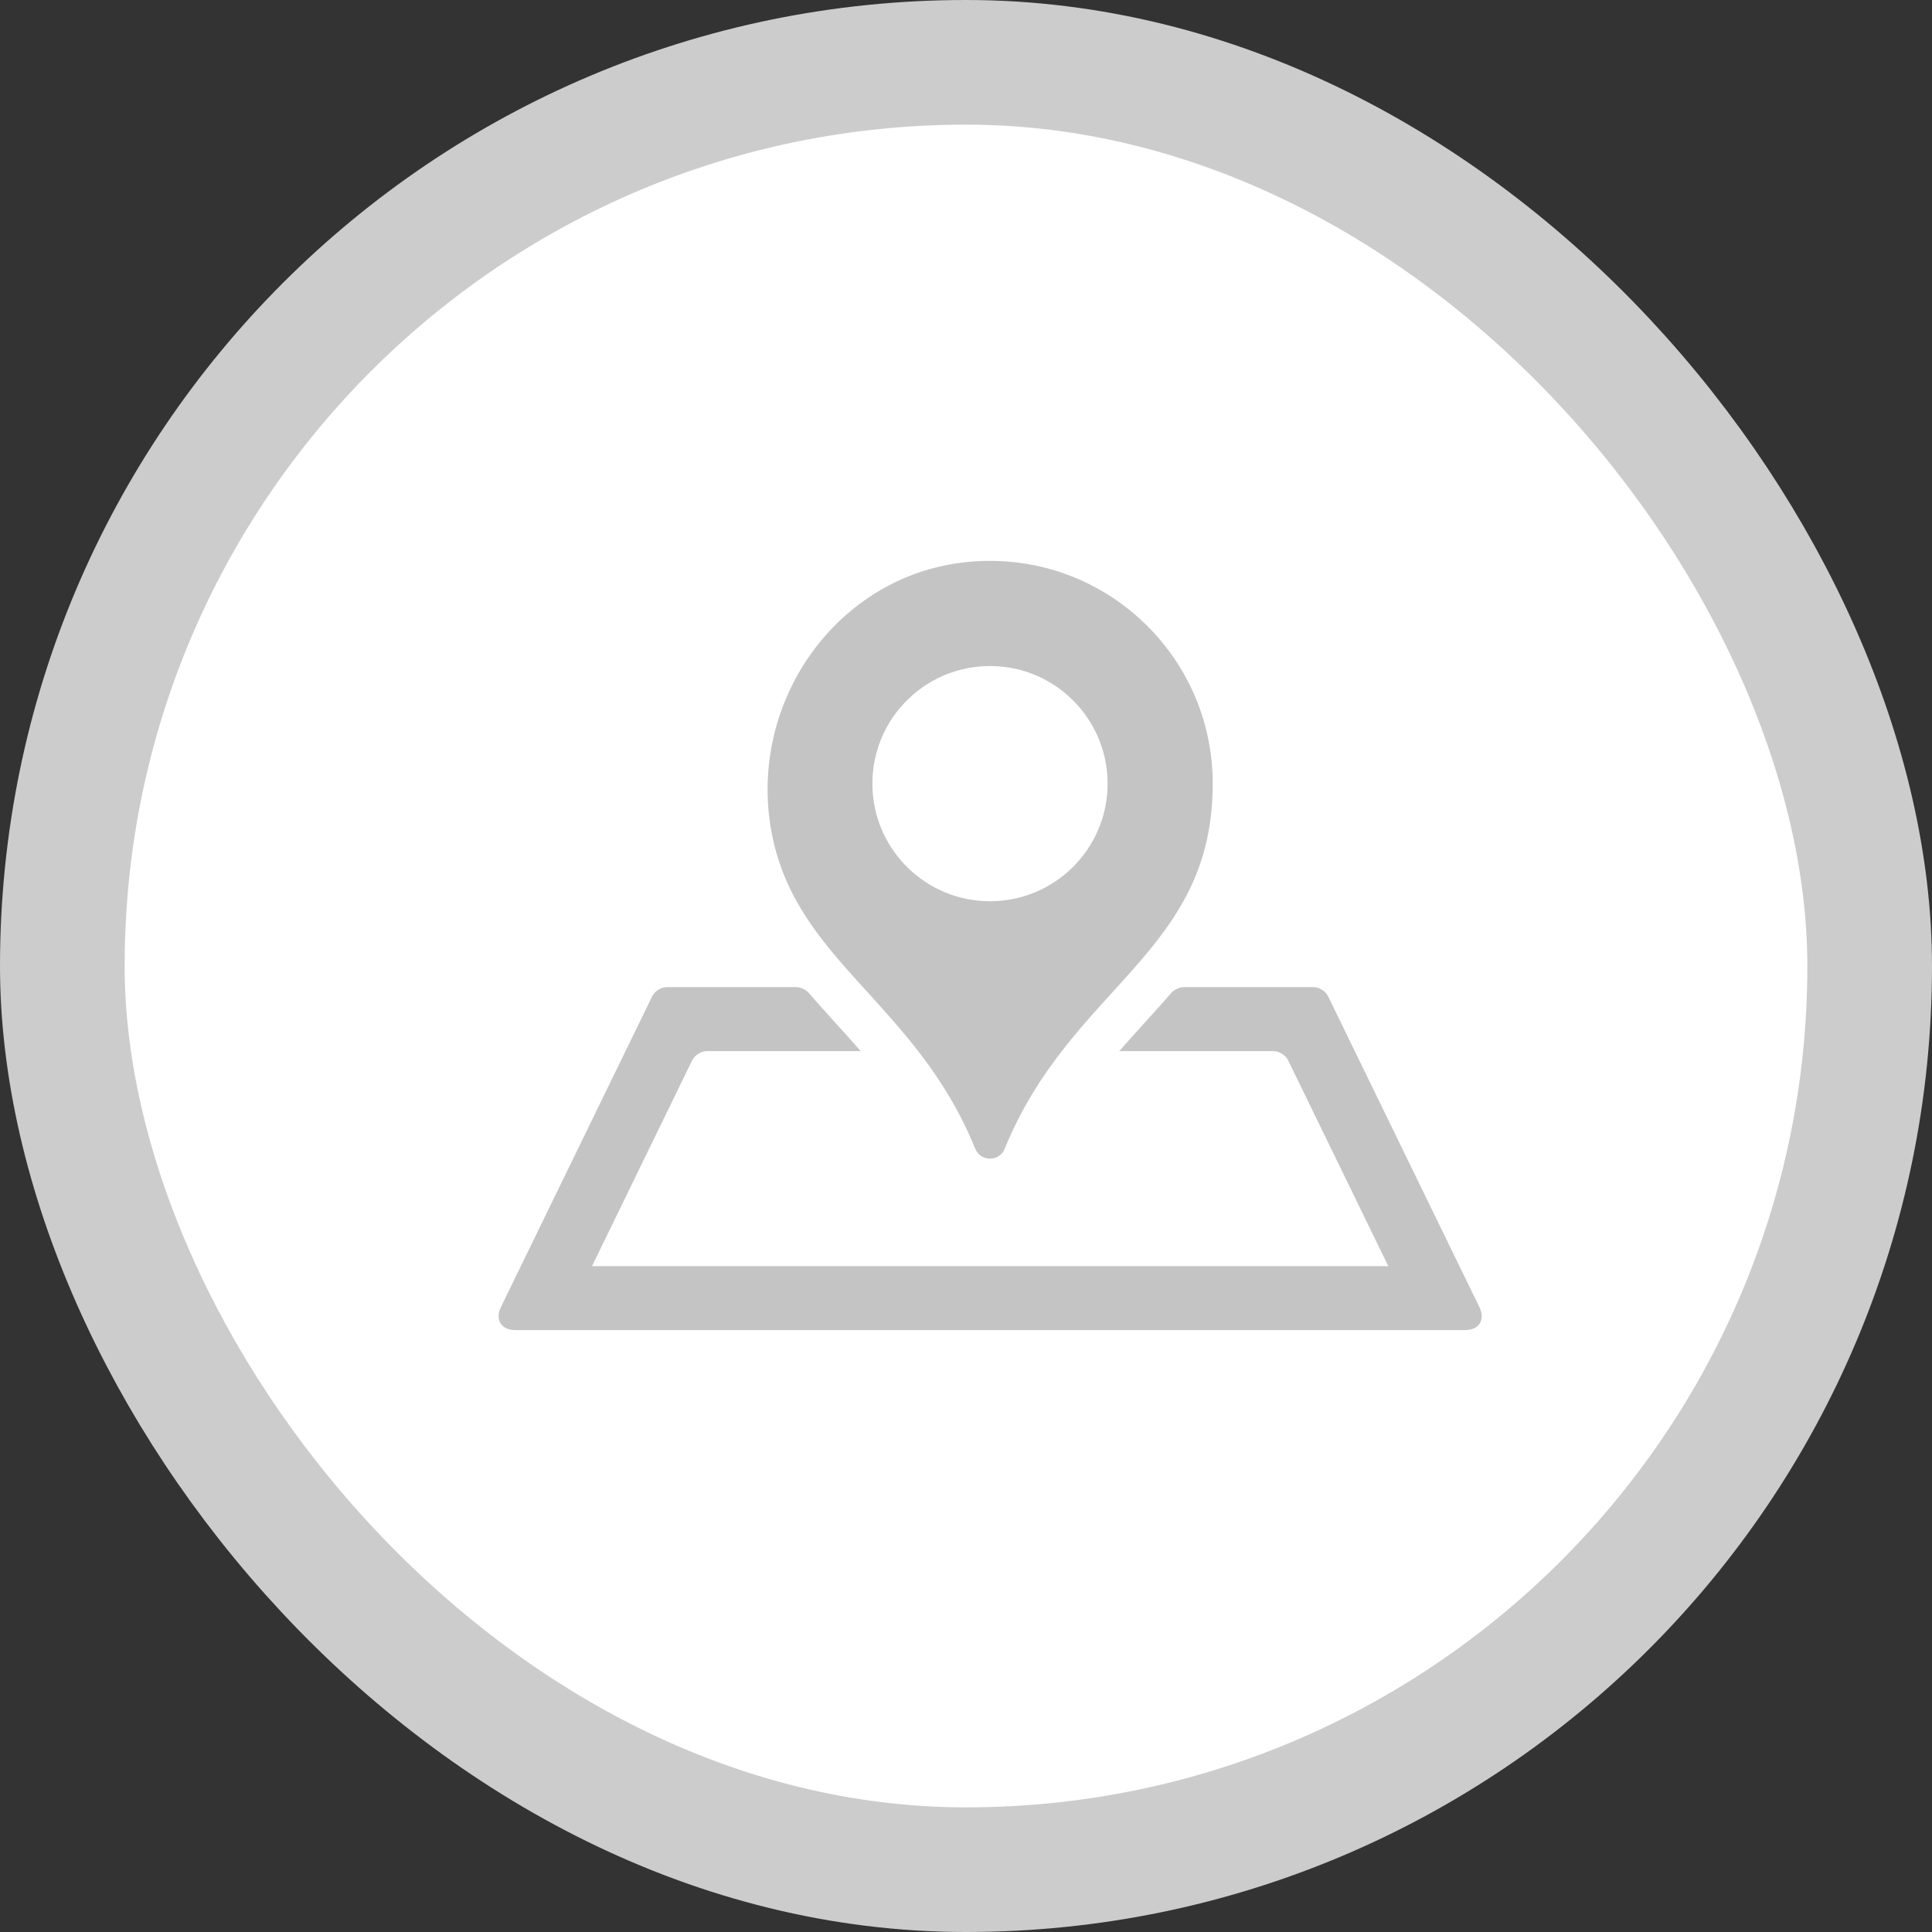 <svg width="31" height="31" viewBox="0 0 31 31" fill="none" xmlns="http://www.w3.org/2000/svg">
    <rect x="0" y="0" width="31" height="31" fill="#333333" stroke="none"/>
    <rect x="1" y="1" width="29" height="29" rx="14.5" fill="white" stroke="#CCCCCC" stroke-width="2"/>
    <path d="M21.309 15.984L23.738 20.974C23.837 21.176 23.733 21.342 23.507 21.342H8.268C8.042 21.342 7.939 21.176 8.037 20.974L10.466 15.984C10.505 15.904 10.609 15.839 10.697 15.839H12.78C12.844 15.839 12.931 15.88 12.973 15.928C13.114 16.091 13.258 16.251 13.402 16.409C13.538 16.559 13.675 16.71 13.811 16.866H11.339C11.251 16.866 11.147 16.931 11.108 17.01L9.499 20.316H22.276L20.667 17.01C20.628 16.931 20.524 16.866 20.436 16.866H17.959C18.095 16.71 18.232 16.559 18.368 16.409C18.512 16.25 18.657 16.091 18.798 15.928C18.84 15.88 18.927 15.839 18.991 15.839H21.078C21.166 15.839 21.27 15.904 21.309 15.984ZM19.459 12.574C19.459 15.3 17.189 15.812 16.121 18.432C16.035 18.645 15.735 18.644 15.648 18.431C14.685 16.068 12.745 15.42 12.373 13.316C12.008 11.244 13.442 9.214 15.537 9.016C17.667 8.815 19.459 10.485 19.459 12.574ZM17.772 12.574C17.772 11.531 16.927 10.687 15.885 10.687C14.843 10.687 13.998 11.531 13.998 12.574C13.998 13.616 14.843 14.461 15.885 14.461C16.927 14.461 17.772 13.616 17.772 12.574Z" fill="#C4C4C4"/>
</svg>
